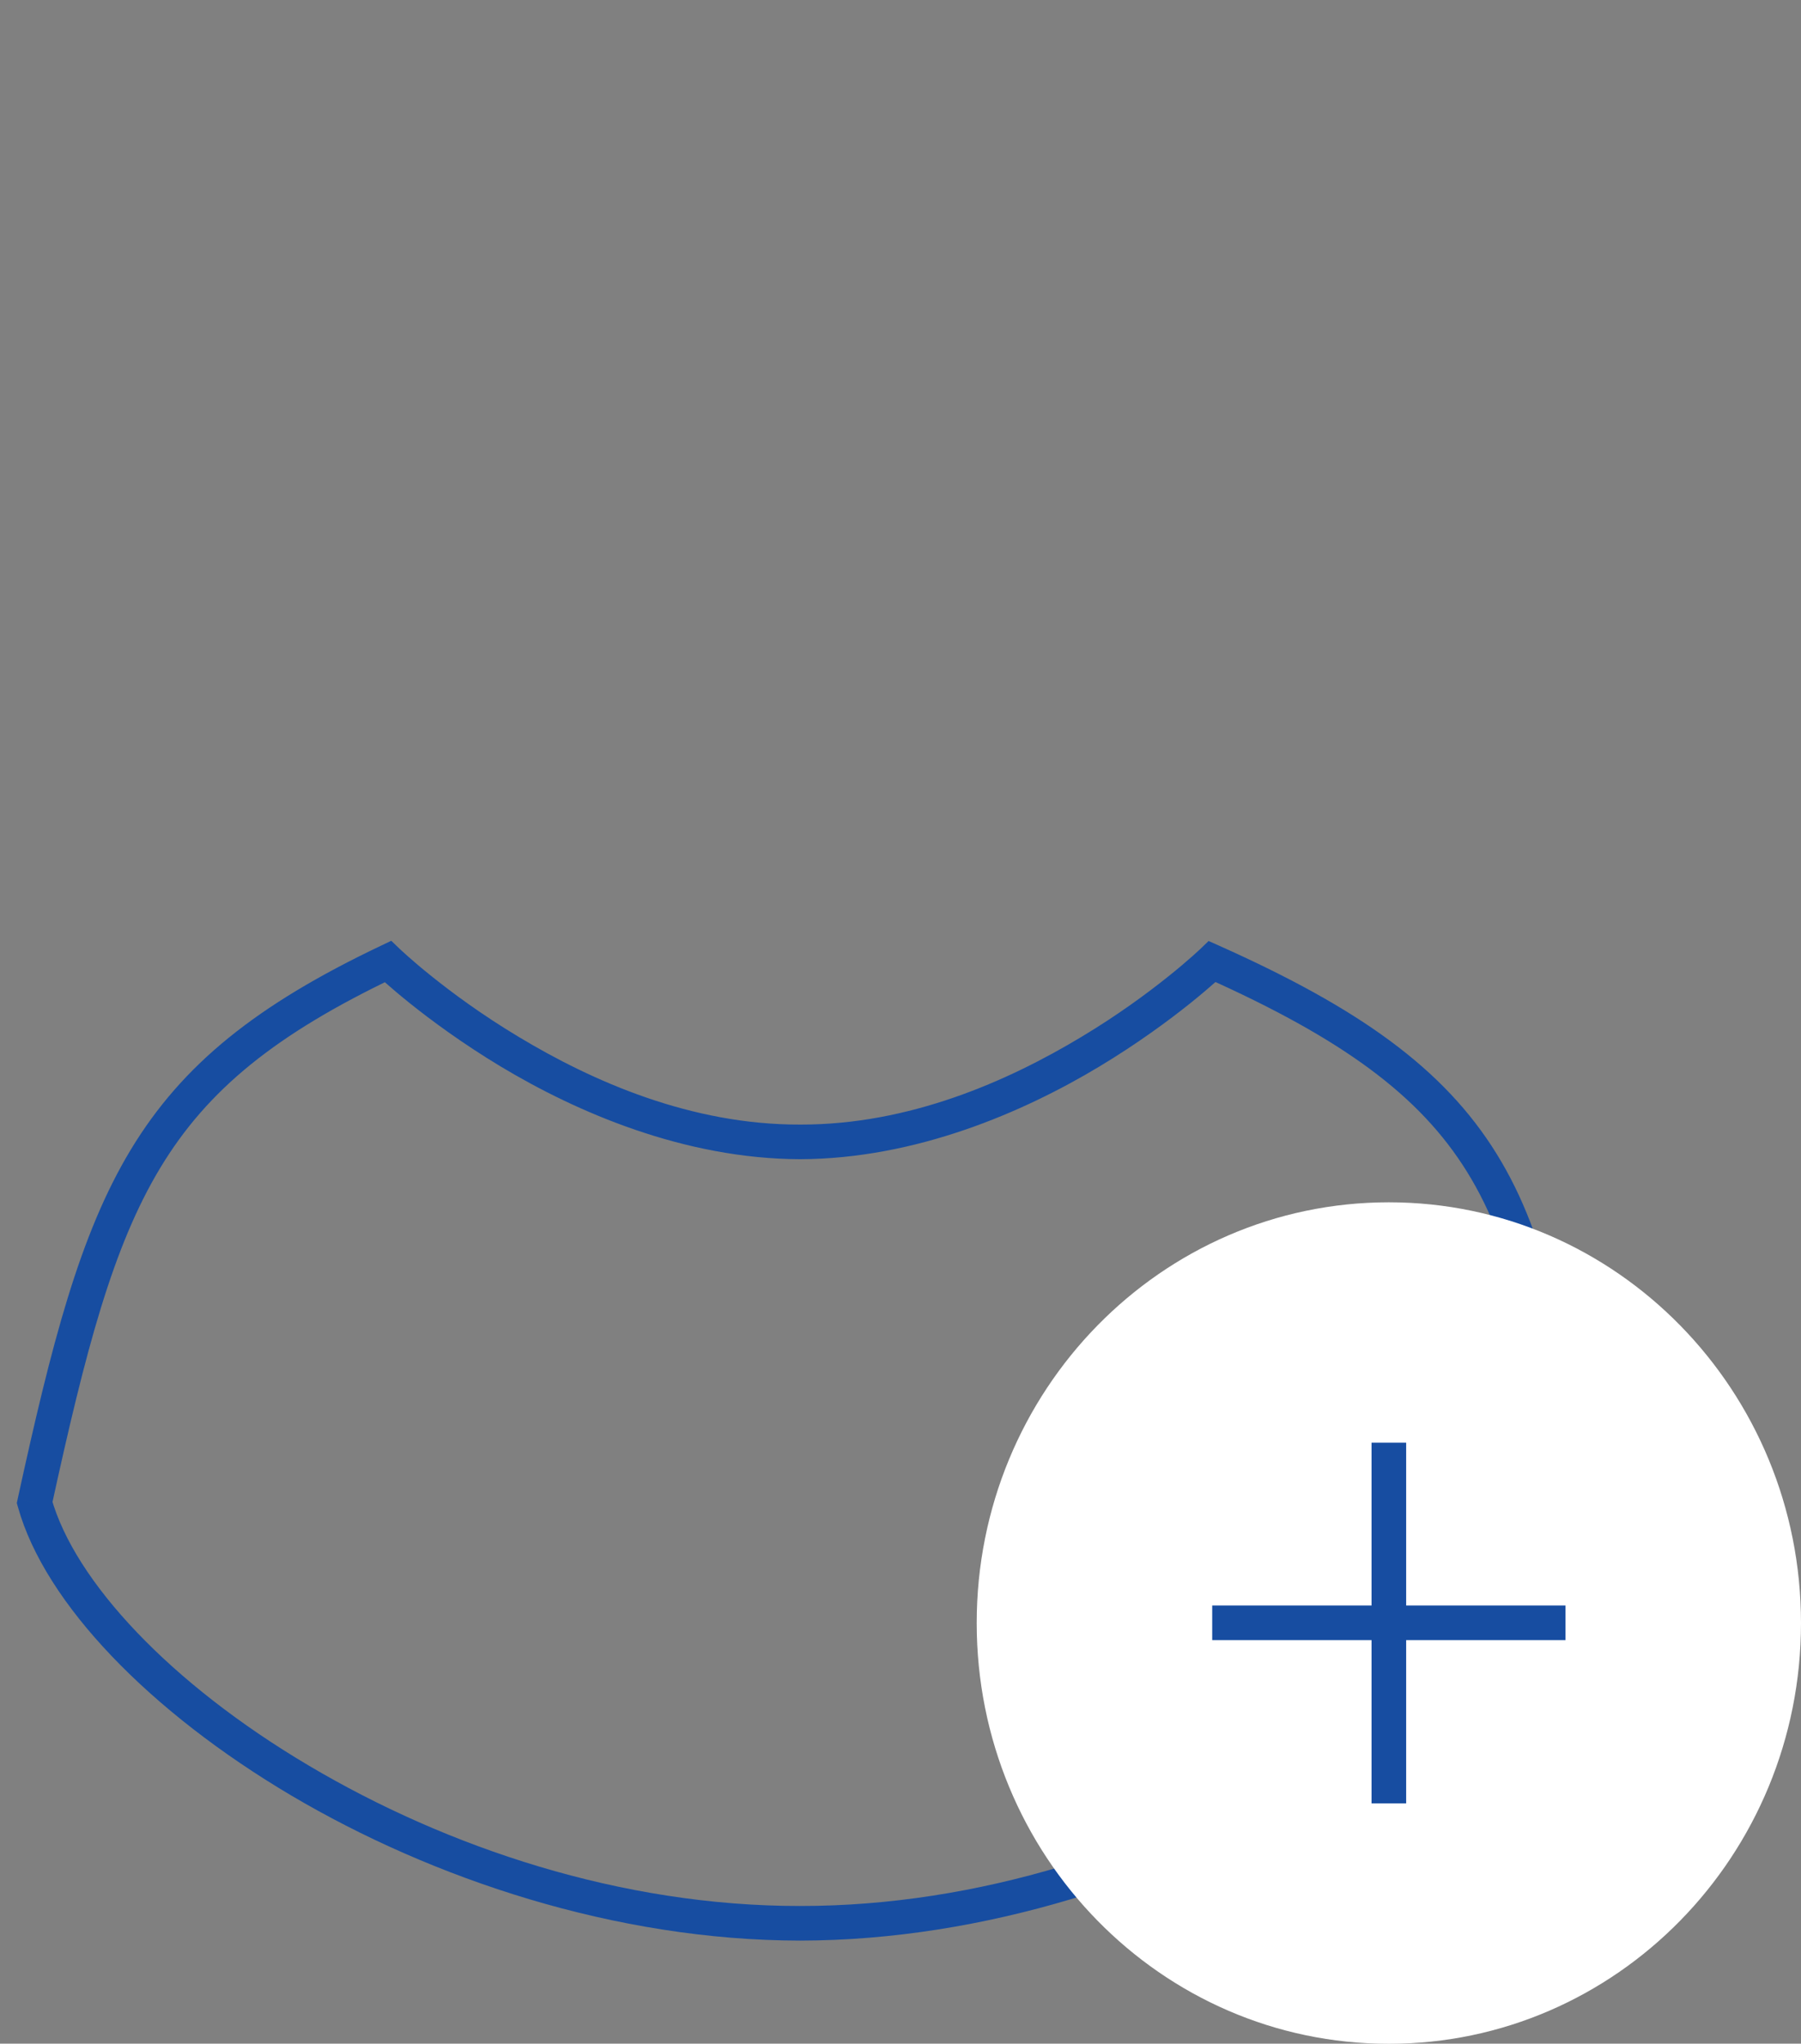 <svg width="52" height="59" viewBox="0 0 52 59" version="1.1" xmlns="http://www.w3.org/2000/svg" xmlns:xlink="http://www.w3.org/1999/xlink">
<rect x="0" y="0" width="52" height="59" fill="#808080" stroke="none"/>
<title>Group</title>
<desc>Created using Figma</desc>
<g id="Canvas" transform="translate(-5559 -2703)">
<g id="Group">
<g id="Vector 4">
<use xlink:href="#path0_stroke" transform="translate(5560 2730.76)" fill="#174DA1"/>
</g>
<g id="Ellipse 3">
<use xlink:href="#path1_fill" transform="translate(5587.2 2737.71)" fill="#FFFFFF"/>
<mask id="mask0_outline_ins">
<use xlink:href="#path1_fill" fill="white" transform="translate(5587.2 2737.71)"/>
</mask>
<g mask="url(#mask0_outline_ins)">
<use xlink:href="#path2_stroke_2x" transform="translate(5587.2 2737.71)" fill="#174DA1"/>
</g>
</g>
<g id="Vector 5">
<use xlink:href="#path3_stroke" transform="translate(5599.1 2744.65)" fill="#174DA1"/>
</g>
<g id="Vector 5">
<use xlink:href="#path4_stroke" transform="matrix(1.47468e-16 1 -1 2.54252e-17 5604.2 2749.85)" fill="#174DA1"/>
</g>
<g id="Ellipse 2">
<mask id="mask1_outline_ins">
<use xlink:href="#path5_fill" fill="white" transform="translate(5570.2 2703)"/>
</mask>
<g mask="url(#mask1_outline_ins)">
<use xlink:href="#path6_stroke_2x" transform="translate(5570.2 2703)" fill="#174DA1"/>
</g>
</g>
</g>
</g>
<defs>
<path id="path0_stroke" d="M 0 15.618L -0.489 15.511L -0.515 15.633L -0.481 15.752L 0 15.618ZM 44.2 15.618L 44.681 15.752L 44.706 15.664L 44.698 15.572L 44.2 15.618ZM 34 0L 34.204 -0.456L 33.896 -0.594L 33.653 -0.36L 34 0ZM 10.2 0L 10.547 -0.36L 10.297 -0.6L 9.985 -0.451L 10.2 0ZM -0.481 15.752C 0.3 18.544 3.341 21.667 7.407 24.074C 11.485 26.484 16.773 28.258 22.1 28.265L 22.1 27.265C 16.935 27.271 11.902 25.575 7.917 23.213C 3.921 20.848 1.157 17.897 0.481 15.483L -0.481 15.752ZM 22.1 28.265C 27.427 28.258 32.715 26.484 36.792 24.074C 40.859 21.667 43.9 18.544 44.681 15.752L 43.718 15.483C 43.043 17.897 40.279 20.848 36.283 23.213C 32.298 25.575 27.265 27.271 22.1 27.265L 22.1 28.265ZM 44.698 15.572C 44.296 11.13 43.733 8.008 42.211 5.55C 40.679 3.074 38.22 1.339 34.204 -0.456L 33.796 0.456C 37.747 2.223 39.986 3.854 41.361 6.076C 42.746 8.315 43.3 11.221 43.702 15.663L 44.698 15.572ZM 34 0C 33.653 -0.36 33.654 -0.36 33.654 -0.36C 33.654 -0.36 33.654 -0.361 33.654 -0.361C 33.654 -0.36 33.653 -0.36 33.653 -0.36C 33.653 -0.36 33.652 -0.359 33.651 -0.358C 33.649 -0.356 33.646 -0.353 33.641 -0.349C 33.631 -0.339 33.617 -0.327 33.598 -0.309C 33.558 -0.272 33.501 -0.219 33.423 -0.151C 33.265 -0.011 33.038 0.185 32.74 0.423C 32.139 0.905 31.287 1.537 30.225 2.174C 28.09 3.46 25.242 4.716 22.1 4.706L 22.1 5.706C 25.446 5.695 28.549 4.349 30.741 3.031C 31.843 2.368 32.749 1.698 33.366 1.204C 33.677 0.954 33.923 0.743 34.086 0.598C 34.169 0.524 34.235 0.465 34.277 0.426C 34.299 0.405 34.316 0.389 34.327 0.379C 34.333 0.373 34.338 0.369 34.341 0.366C 34.343 0.364 34.344 0.363 34.345 0.362C 34.345 0.362 34.346 0.361 34.346 0.361C 34.346 0.361 34.346 0.361 34.346 0.361C 34.346 0.36 34.347 0.36 34 0ZM 22.1 4.706C 18.958 4.716 16.11 3.46 13.975 2.174C 12.913 1.537 12.061 0.905 11.46 0.423C 11.162 0.185 10.935 -0.011 10.777 -0.151C 10.699 -0.219 10.642 -0.272 10.602 -0.309C 10.582 -0.327 10.569 -0.339 10.559 -0.349C 10.554 -0.353 10.551 -0.356 10.549 -0.358C 10.548 -0.359 10.547 -0.36 10.547 -0.36C 10.547 -0.36 10.546 -0.36 10.546 -0.361C 10.546 -0.361 10.546 -0.36 10.546 -0.36C 10.546 -0.36 10.547 -0.36 10.2 0C 9.853 0.36 9.854 0.36 9.854 0.361C 9.854 0.361 9.854 0.361 9.854 0.361C 9.854 0.361 9.855 0.362 9.855 0.362C 9.856 0.363 9.857 0.364 9.859 0.366C 9.862 0.369 9.867 0.373 9.873 0.379C 9.884 0.389 9.901 0.405 9.923 0.426C 9.965 0.465 10.031 0.524 10.114 0.598C 10.277 0.743 10.523 0.954 10.834 1.204C 11.451 1.698 12.357 2.368 13.459 3.031C 15.651 4.349 18.754 5.695 22.1 5.706L 22.1 4.706ZM 9.985 -0.451C 6.425 1.244 4.272 2.955 2.776 5.431C 1.299 7.875 0.49 11.027 -0.489 15.511L 0.489 15.724C 1.473 11.215 2.254 8.228 3.632 5.948C 4.991 3.699 6.957 2.098 10.415 0.451L 9.985 -0.451Z"/>
<path id="path1_fill" d="M 23.8 12.147C 23.8 18.856 18.472 24.294 11.9 24.294C 5.328 24.294 0 18.856 0 12.147C 0 5.438 5.328 0 11.9 0C 18.472 0 23.8 5.438 23.8 12.147Z"/>
<path id="path2_stroke_2x" d="M 22.8 12.147C 22.8 18.323 17.901 23.294 11.9 23.294L 11.9 25.294C 19.044 25.294 24.8 19.389 24.8 12.147L 22.8 12.147ZM 11.9 23.294C 5.899 23.294 1 18.323 1 12.147L -1 12.147C -1 19.389 4.756 25.294 11.9 25.294L 11.9 23.294ZM 1 12.147C 1 5.971 5.899 1 11.9 1L 11.9 -1C 4.756 -1 -1 4.906 -1 12.147L 1 12.147ZM 11.9 1C 17.901 1 22.8 5.971 22.8 12.147L 24.8 12.147C 24.8 4.906 19.044 -1 11.9 -1L 11.9 1Z"/>
<path id="path3_stroke" d="M -0.5 0L -0.5 10.412L 0.5 10.412L 0.5 0L -0.5 0Z"/>
<path id="path4_stroke" d="M -0.5 0L -0.5 10.2L 0.5 10.2L 0.5 0L -0.5 0Z"/>
<path id="path5_fill" d="M 23.8 13.882C 23.8 21.549 18.472 27.765 11.9 27.765C 5.328 27.765 0 21.549 0 13.882C 0 6.215 5.328 0 11.9 0C 18.472 0 23.8 6.215 23.8 13.882Z"/>
<path id="path6_stroke_2x" d="M 22.8 13.882C 22.8 21.147 17.781 26.765 11.9 26.765L 11.9 28.765C 19.163 28.765 24.8 21.951 24.8 13.882L 22.8 13.882ZM 11.9 26.765C 6.019 26.765 1 21.147 1 13.882L -1 13.882C -1 21.951 4.637 28.765 11.9 28.765L 11.9 26.765ZM 1 13.882C 1 6.618 6.019 1 11.9 1L 11.9 -1C 4.637 -1 -1 5.813 -1 13.882L 1 13.882ZM 11.9 1C 17.781 1 22.8 6.618 22.8 13.882L 24.8 13.882C 24.8 5.813 19.163 -1 11.9 -1L 11.9 1Z"/>
</defs>
</svg>
